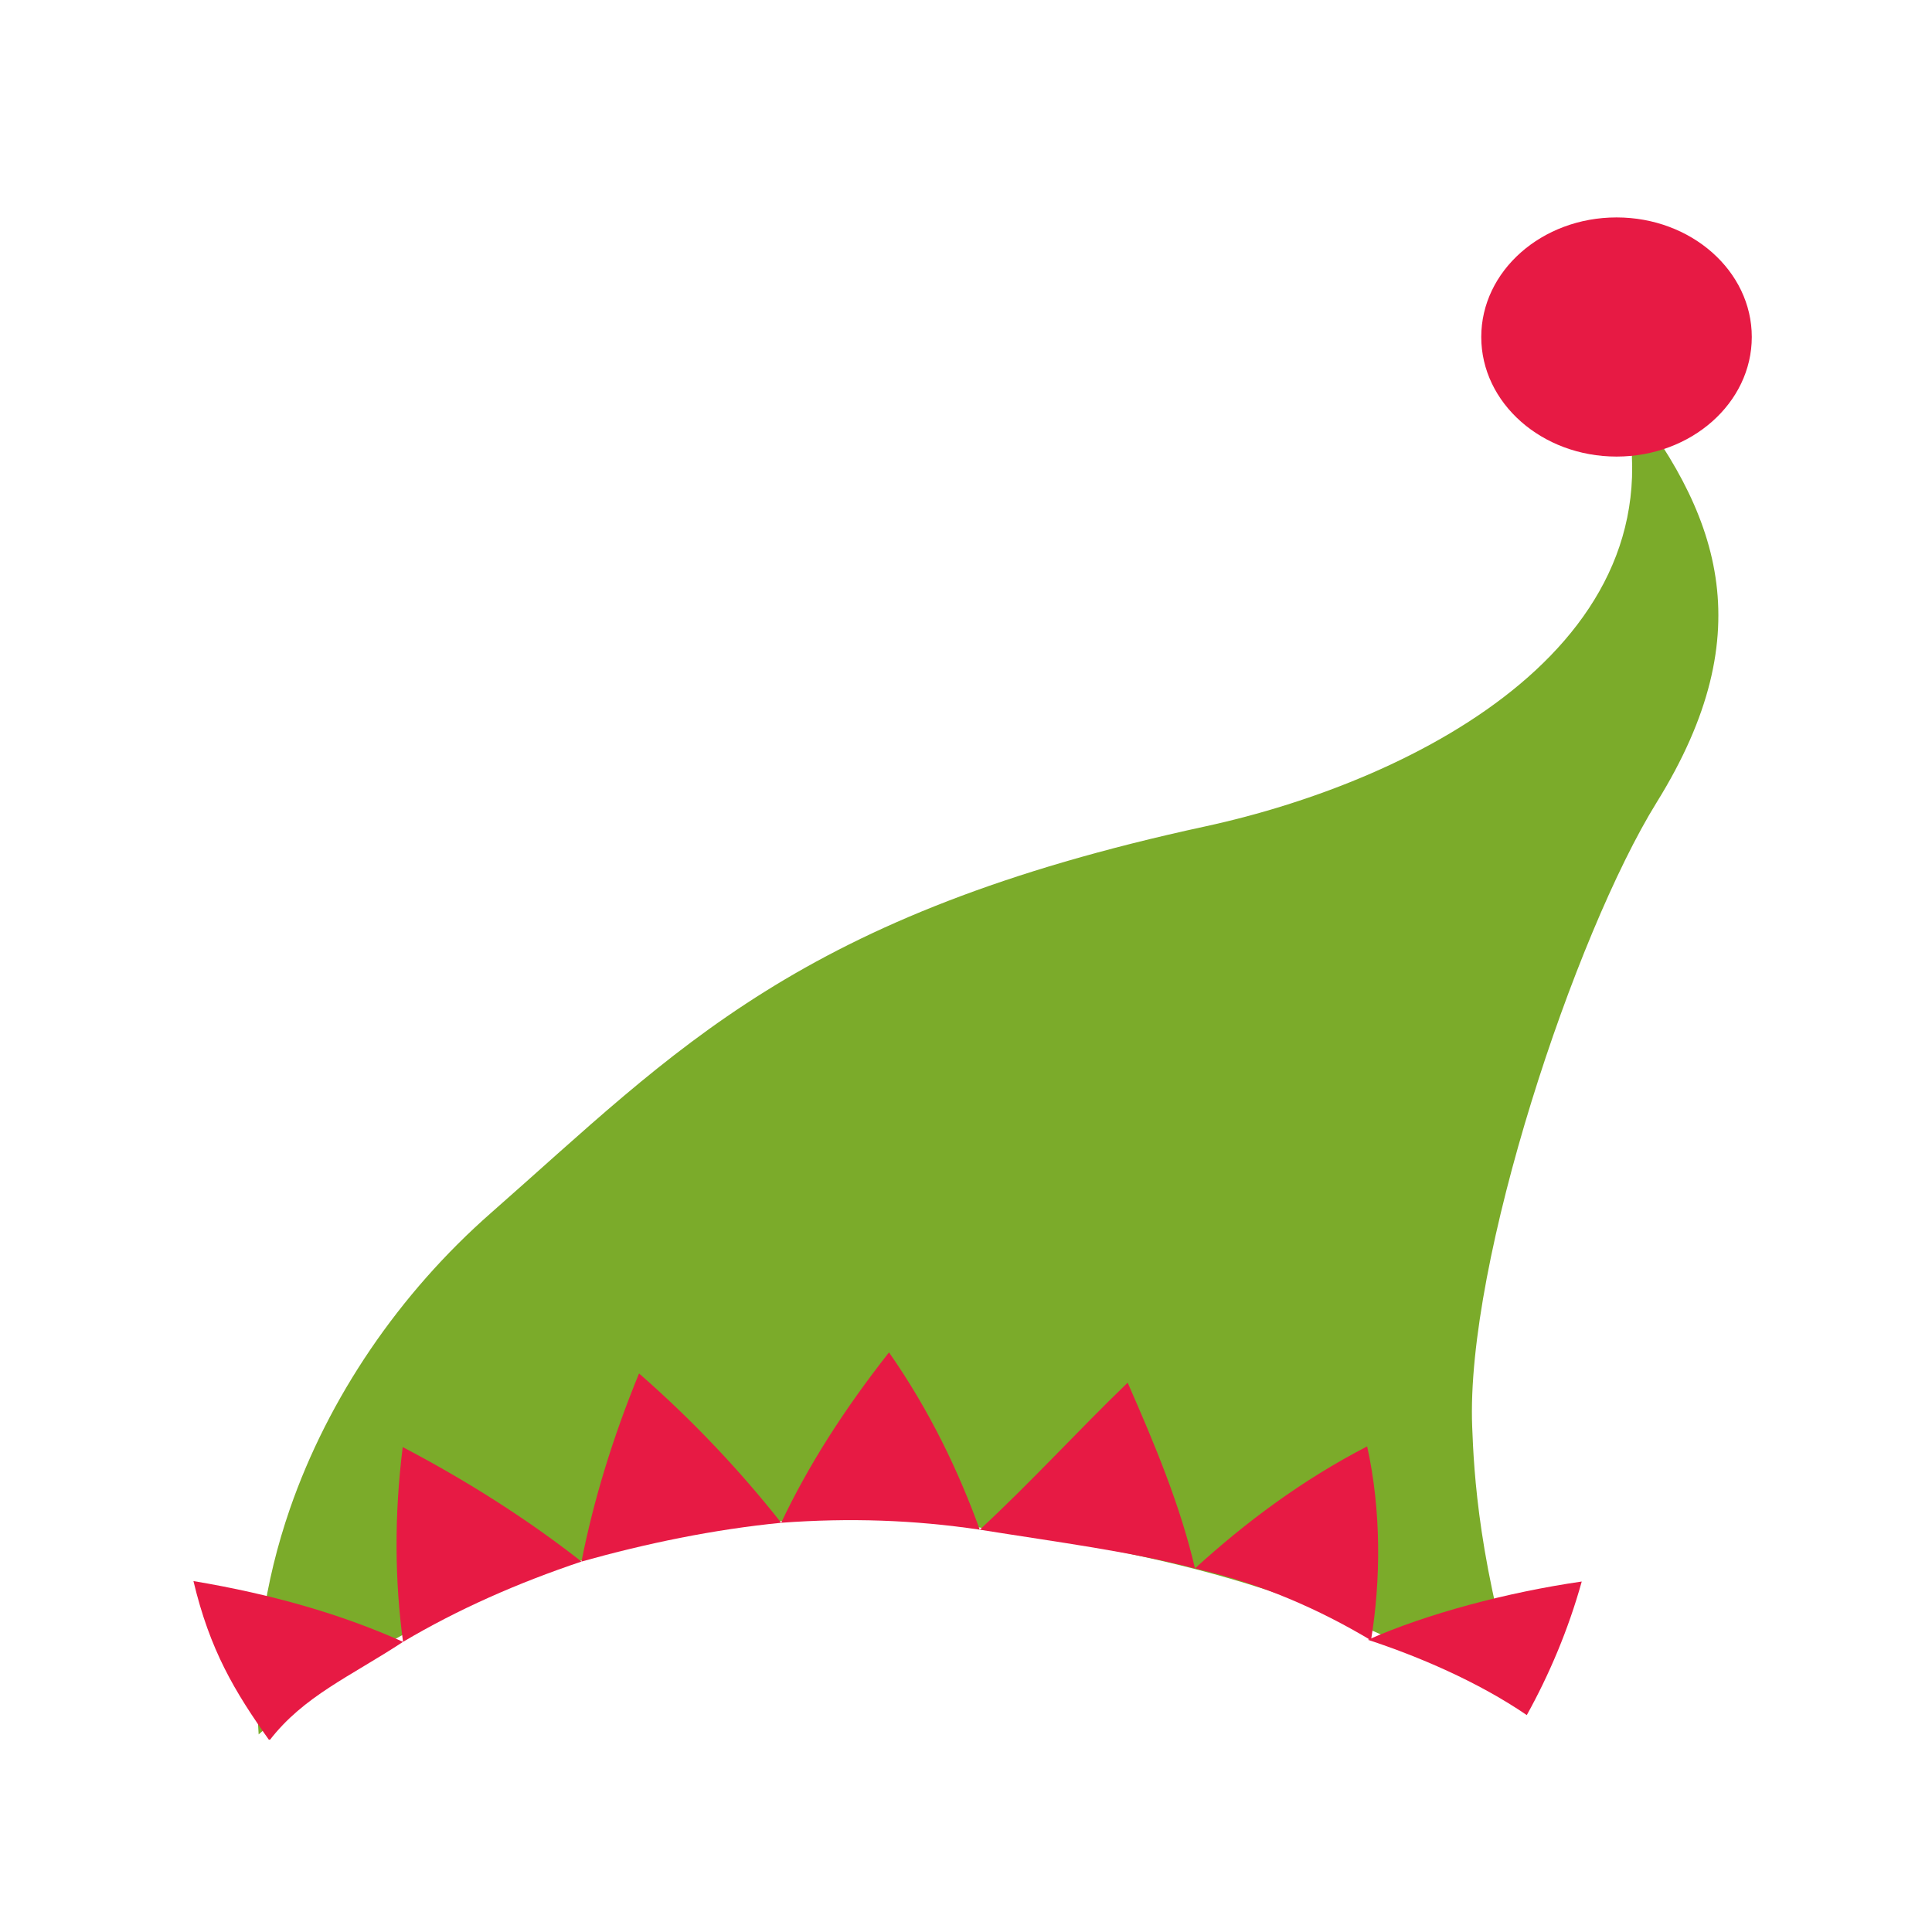 <?xml version="1.0" encoding="UTF-8"?>
<svg xmlns="http://www.w3.org/2000/svg" xmlns:xlink="http://www.w3.org/1999/xlink" width="810pt" height="810pt" viewBox="0 0 810 810" version="1.2">
<defs>
<clipPath id="clip1">
  <path d="M 81 662 L 169 662 L 169 729.375 L 81 729.375 Z M 81 662 "/>
</clipPath>
<clipPath id="clip2">
  <path d="M 621 91.125 L 735 91.125 L 735 192 L 621 192 Z M 621 91.125 "/>
</clipPath>
</defs>
<g id="surface1">
<path style=" stroke:none;fill-rule:nonzero;fill:rgb(48.239%,67.059%,16.469%);fill-opacity:1;" d="M 121.539 632.605 C 137.738 585.844 167.418 542.285 205.816 508.555 C 283.84 440.043 334.449 383.449 505.199 346.5 C 595.469 326.938 709.523 267.688 679.355 162.785 C 720.648 214.461 739.289 264.332 694.582 336.375 C 660.309 391.723 614.453 528.969 617.223 598.207 C 617.926 616.438 619.719 657.051 639.359 717.773 C 554.605 665.492 491.051 652.656 407.566 639.934 C 297.188 623.164 175.285 667.41 108.445 727.16 C 106.074 695.496 110.941 663.301 121.539 632.605 "/>
<g clip-path="url(#clip1)" clip-rule="nonzero">
<path style=" stroke:none;fill-rule:nonzero;fill:rgb(90.59%,10.199%,26.669%);fill-opacity:1;" d="M 112.957 729.719 C 98.277 709.082 87.984 691.777 81.105 662.875 C 114.016 668.387 143.152 676.75 168.98 688.355 C 146.898 702.871 127.289 711.07 112.957 729.719 "/>
</g>
<path style=" stroke:none;fill-rule:nonzero;fill:rgb(90.59%,10.199%,26.669%);fill-opacity:1;" d="M 168.98 688.355 C 165.531 663.141 165.219 635.418 168.848 606.695 C 196.984 621.465 222.031 637.641 243.785 654.695 C 216.984 663.684 191.961 674.73 168.98 688.355 "/>
<path style=" stroke:none;fill-rule:nonzero;fill:rgb(90.59%,10.199%,26.669%);fill-opacity:1;" d="M 243.785 654.695 C 248.812 629.199 256.824 602.844 267.922 575.832 C 290.781 595.781 310.805 617.234 327.504 638.43 C 298.953 641.273 271.168 647.035 243.785 654.695 "/>
<path style=" stroke:none;fill-rule:nonzero;fill:rgb(90.59%,10.199%,26.669%);fill-opacity:1;" d="M 327.504 638.43 C 338.949 614.234 354.008 590.809 372.719 566.988 C 389.941 591.68 401.902 616.875 410.773 641.328 C 383.23 637.227 356.172 636.309 327.504 638.43 "/>
<path style=" stroke:none;fill-rule:nonzero;fill:rgb(90.59%,10.199%,26.669%);fill-opacity:1;" d="M 410.773 641.328 C 432.691 620.992 451.59 600.148 472.777 579.691 C 484.23 605.758 494.844 631.141 501 657.559 C 473.152 650.363 445.117 646.824 410.773 641.328 "/>
<path style=" stroke:none;fill-rule:nonzero;fill:rgb(90.59%,10.199%,26.669%);fill-opacity:1;" d="M 501 657.559 C 521.98 638.43 545.711 620.602 573.184 606.406 C 579.168 633.395 578.918 662.742 574.797 687.703 C 552.949 674.637 528.73 663.957 501 657.559 "/>
<path style=" stroke:none;fill-rule:nonzero;fill:rgb(90.59%,10.199%,26.669%);fill-opacity:1;" d="M 573.496 687.5 C 594.43 694.352 619.484 704.969 640.117 719.062 C 649.473 702.16 657.492 683.383 663.152 663.062 C 632.055 667.566 598.293 676.5 573.496 687.5 "/>
<g clip-path="url(#clip2)" clip-rule="nonzero">
<path style=" stroke:none;fill-rule:nonzero;fill:rgb(90.59%,10.199%,26.669%);fill-opacity:1;" d="M 734.445 141.281 C 734.445 168.938 709.07 191.418 677.75 191.418 C 646.398 191.418 621.023 168.938 621.023 141.281 C 621.023 113.625 646.398 91.156 677.75 91.156 C 709.07 91.156 734.445 113.625 734.445 141.281 "/>
</g>
</g>
</svg>
